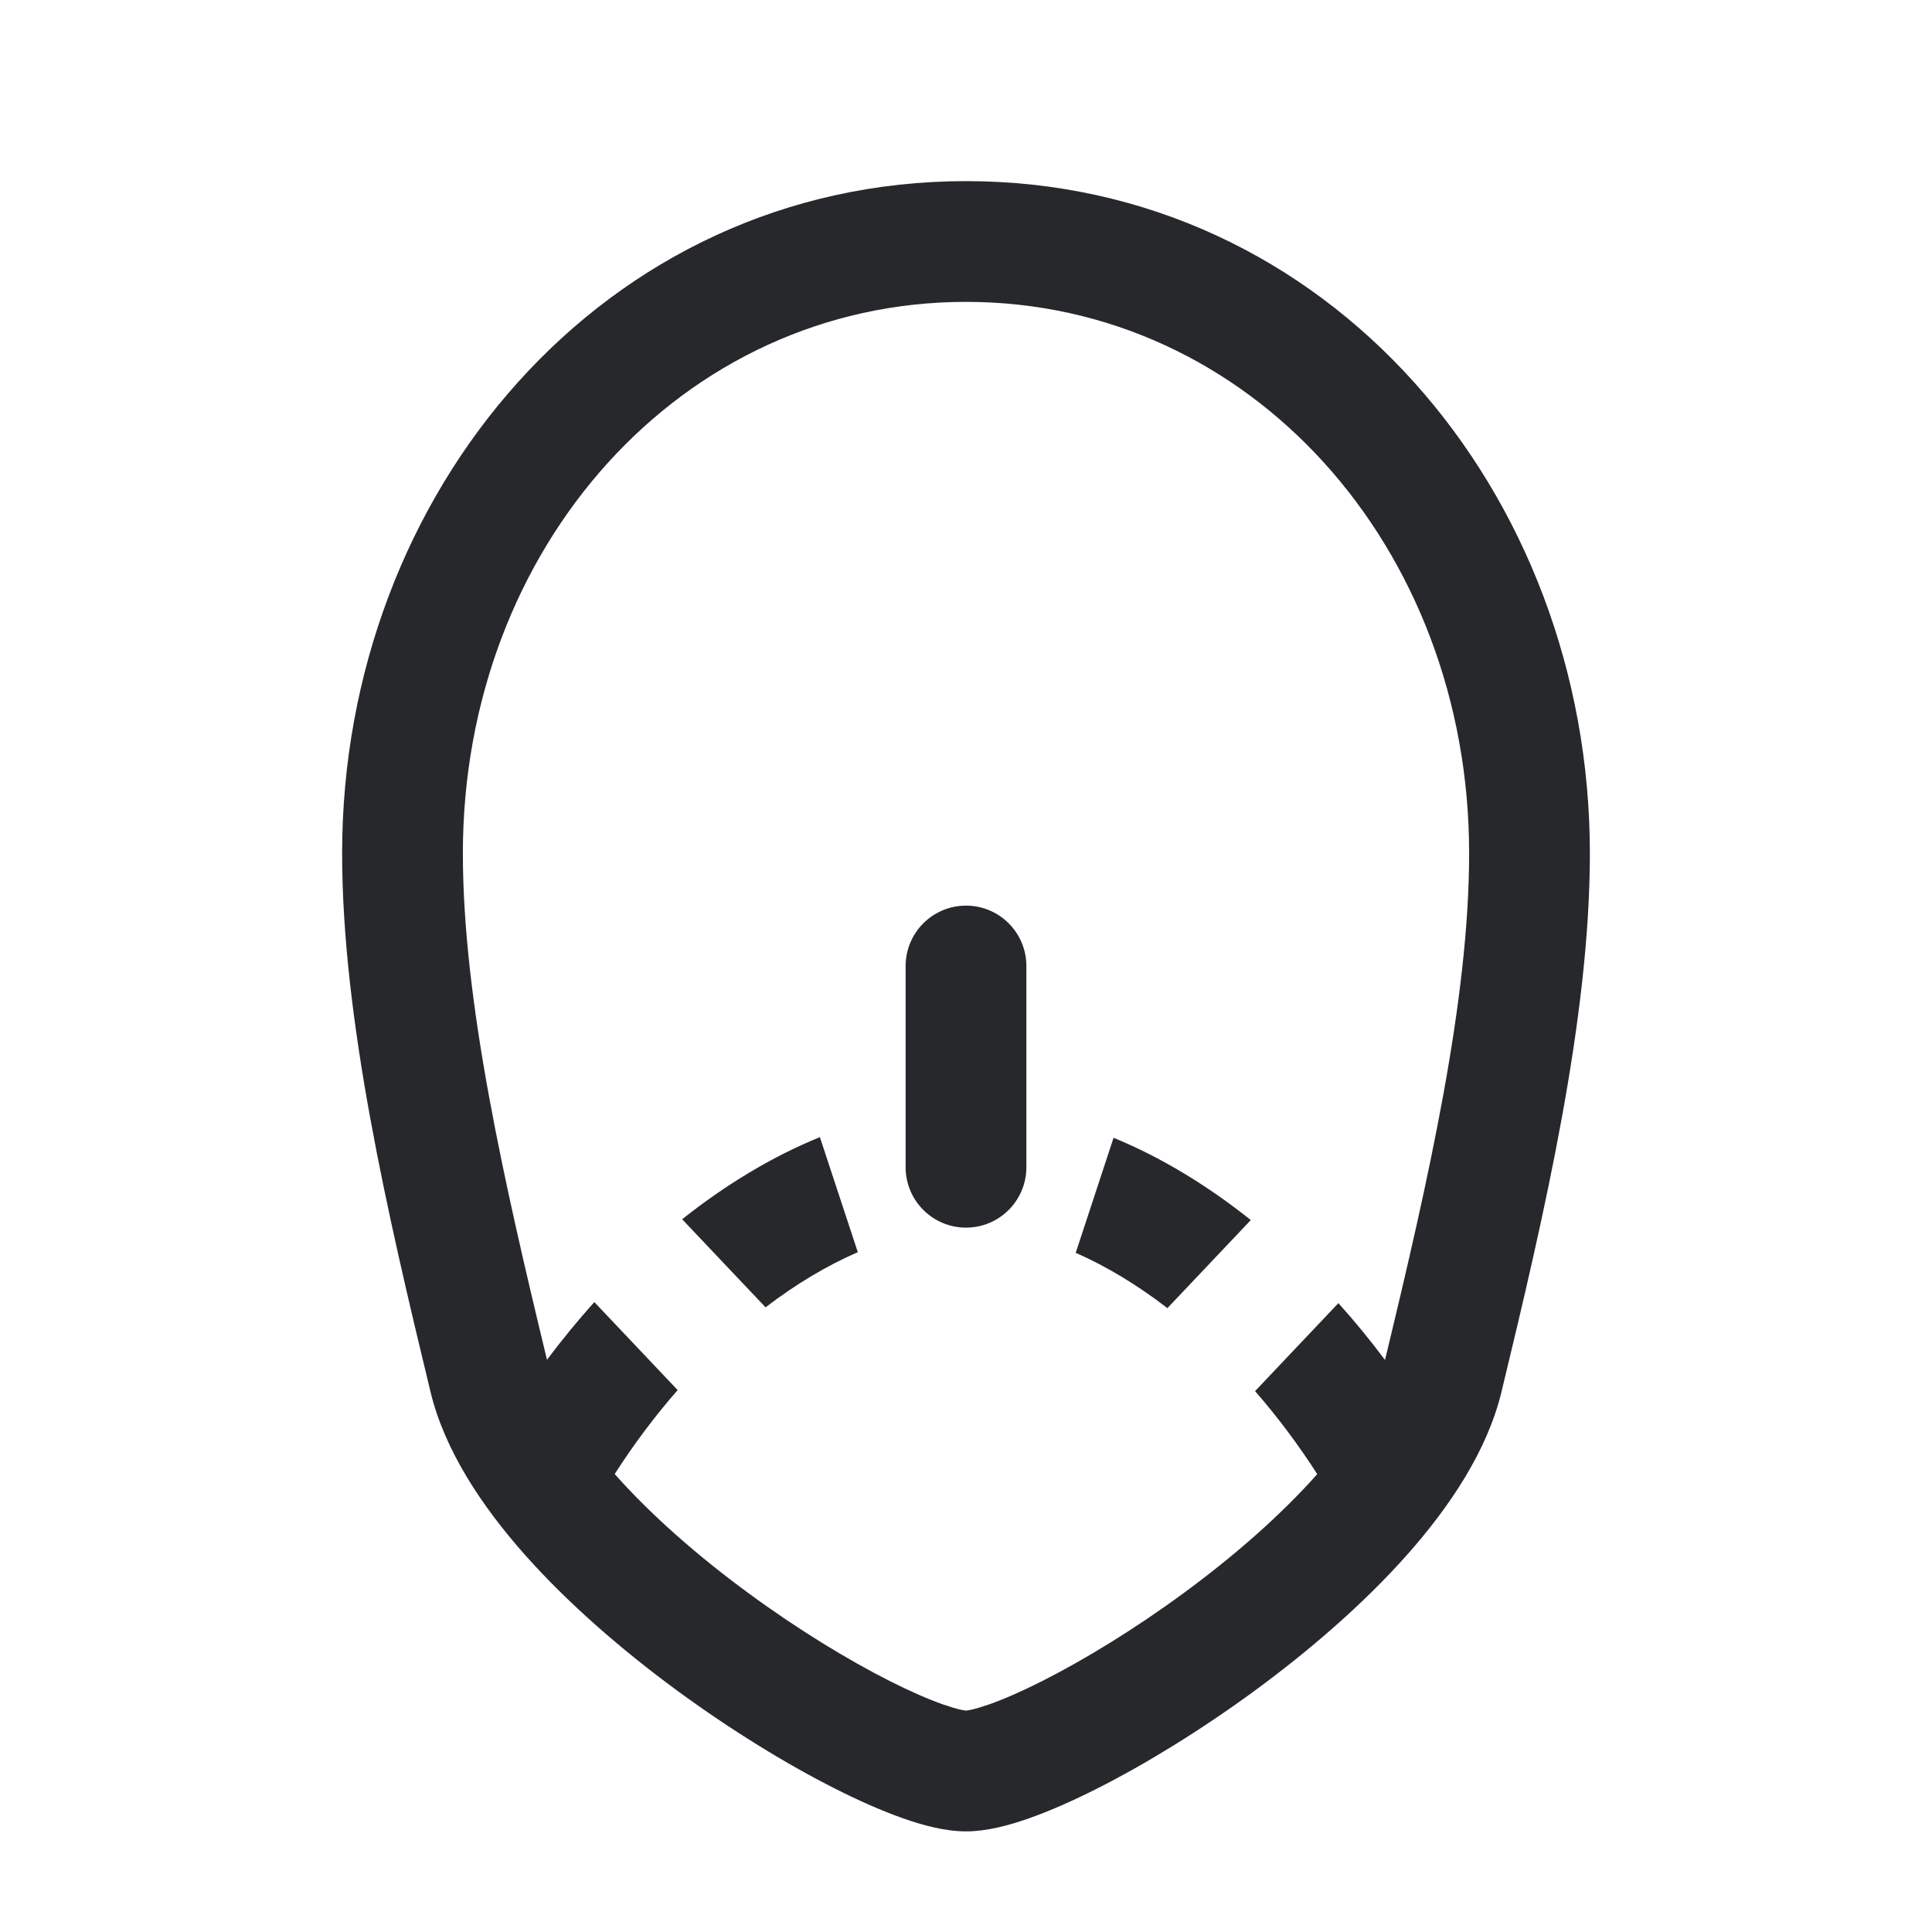 <svg width="24" height="24" viewBox="0 0 24 24" fill="none" xmlns="http://www.w3.org/2000/svg">
<path fill-rule="evenodd" clip-rule="evenodd" d="M12 3.75C8.47 3.75 5.75 6.798 5.75 10.6C5.75 12.431 6.256 14.66 6.795 16.892C6.982 16.642 7.178 16.403 7.383 16.175L8.418 17.268C8.137 17.59 7.874 17.939 7.636 18.311L7.644 18.32C8.099 18.832 8.682 19.339 9.294 19.788C9.906 20.238 10.528 20.617 11.05 20.881C11.311 21.013 11.537 21.111 11.717 21.174C11.807 21.205 11.879 21.226 11.932 21.238C11.972 21.247 11.994 21.249 12 21.25C12.006 21.249 12.028 21.247 12.068 21.238C12.121 21.226 12.193 21.205 12.283 21.174C12.463 21.111 12.689 21.013 12.95 20.881C13.472 20.617 14.094 20.238 14.706 19.788C15.318 19.339 15.901 18.832 16.356 18.32L16.363 18.312C16.128 17.945 15.868 17.599 15.591 17.281L16.626 16.188C16.828 16.412 17.021 16.648 17.205 16.894C17.744 14.662 18.25 12.431 18.25 10.6C18.25 6.798 15.53 3.75 12 3.75ZM4.25 10.6C4.25 6.117 7.501 2.25 12 2.25C16.499 2.25 19.75 6.117 19.75 10.6C19.75 12.655 19.186 15.081 18.652 17.29C18.476 18.02 18.012 18.714 17.478 19.316C16.934 19.928 16.265 20.504 15.594 20.997C14.921 21.491 14.229 21.915 13.627 22.219C13.326 22.371 13.038 22.498 12.779 22.589C12.538 22.674 12.259 22.75 12 22.75C11.741 22.75 11.462 22.674 11.221 22.589C10.962 22.498 10.674 22.371 10.373 22.219C9.771 21.915 9.079 21.491 8.406 20.997C7.735 20.504 7.066 19.928 6.522 19.316C5.988 18.714 5.524 18.02 5.348 17.29C4.814 15.081 4.25 12.655 4.25 10.6ZM8.474 15.146C9.008 14.722 9.585 14.37 10.185 14.126L10.656 15.555C10.276 15.72 9.89 15.949 9.51 16.24L8.474 15.146ZM13.363 15.563C13.741 15.729 14.124 15.959 14.502 16.25L15.538 15.156C15.006 14.732 14.431 14.379 13.833 14.134L13.363 15.563ZM12.75 12C12.75 11.586 12.414 11.25 12 11.25C11.586 11.25 11.25 11.586 11.25 12V14.5C11.25 14.914 11.586 15.25 12 15.25C12.414 15.25 12.75 14.914 12.75 14.5V12Z" fill="#26282C"/>
</svg>
